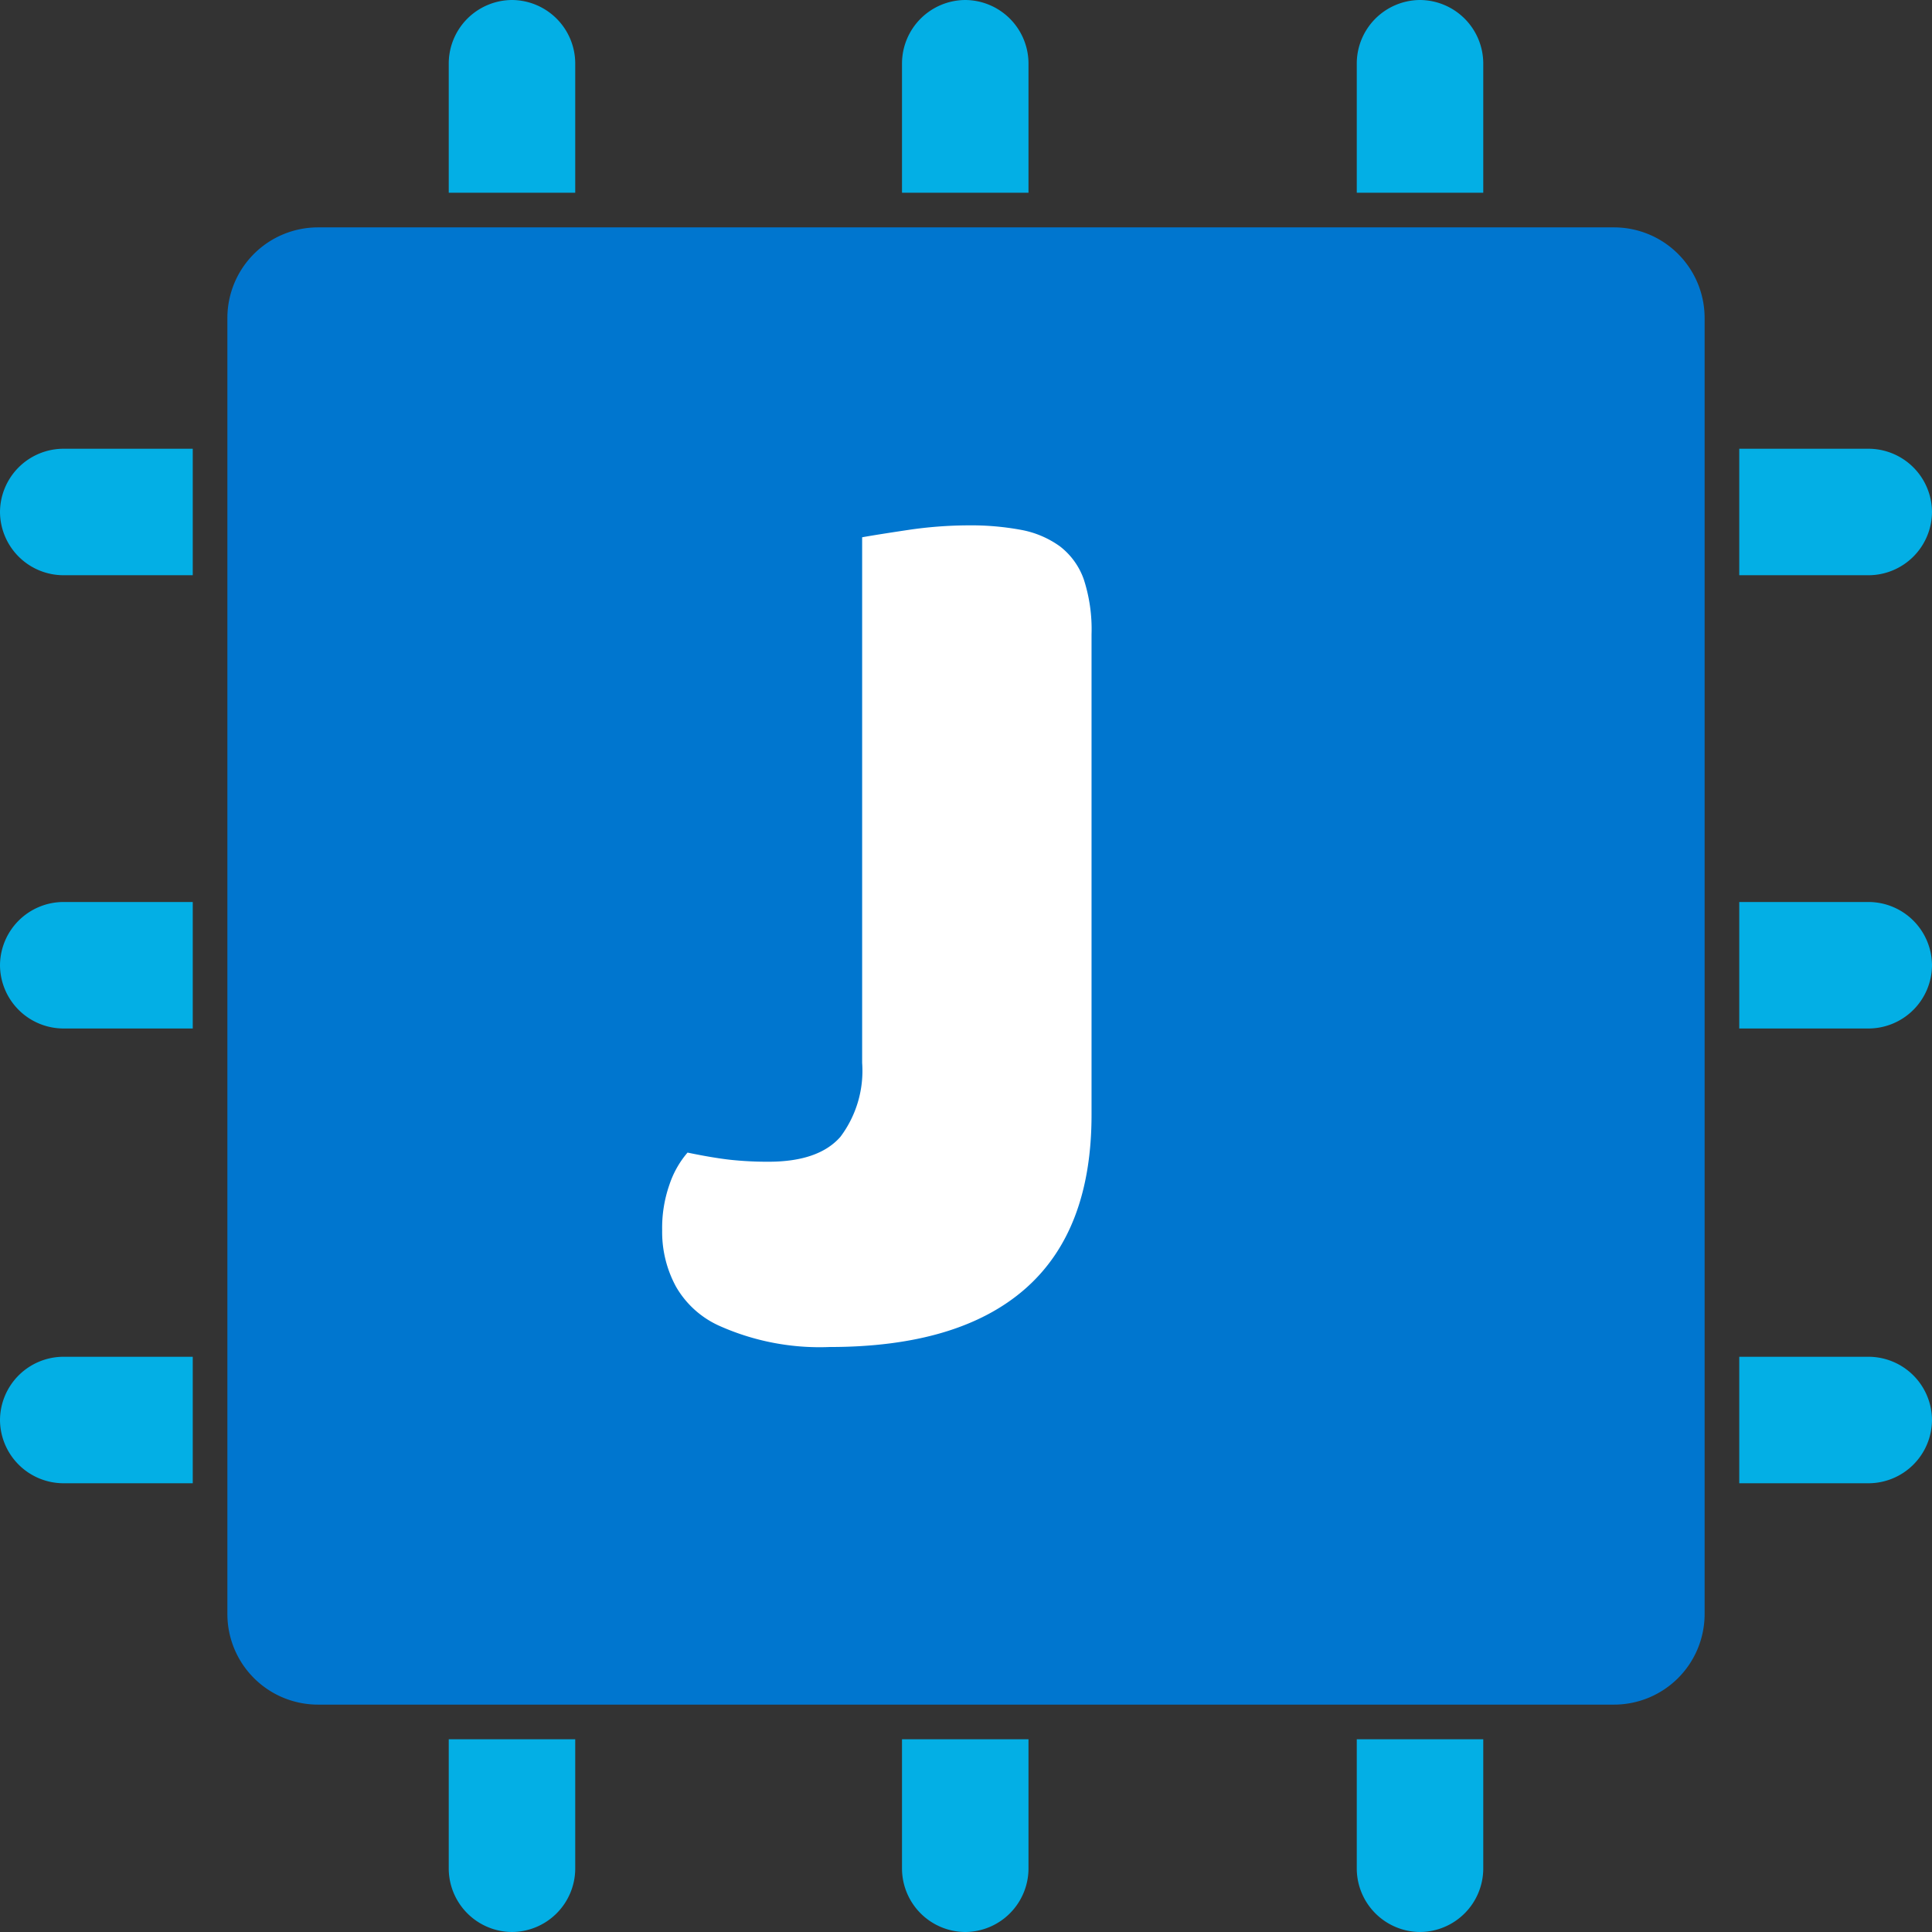 <svg xmlns="http://www.w3.org/2000/svg" width="128.3" height="128.3" viewBox="0 0 128.3 128.3">
  <rect x="0" y="0" width="128.3" height="128.3" fill="#333333" stroke="none"/>
  <g id="组_22" data-name="组 22" transform="translate(-49 -81)">
    <g id="组_1" data-name="组 1" transform="translate(-1059 -455)">
      <g id="favicon" transform="translate(917.107 324.793)">
        <g id="shape_bnNFWV4Z7Q">
          <g id="组_17" data-name="组 17" transform="translate(190.893 211.207)">
            <g id="组_16" data-name="组 16">
              <g id="图层_1">
                <g id="组_15" data-name="组 15">
                  <g id="组_9" data-name="组 9">
                    <g id="组_6" data-name="组 6">
                      <path id="路径_2" data-name="路径 2" d="M64.1,128.3a4.225,4.225,0,0,0,4.2-4.2v-8.6H59.9v8.6A4.225,4.225,0,0,0,64.1,128.3Z" fill="#03afe5"/>
                      <g id="组_5" data-name="组 5">
                        <path id="路径_3" data-name="路径 3" d="M94.3,128.3a4.225,4.225,0,0,0,4.2-4.2v-8.6H90.1v8.6A4.225,4.225,0,0,0,94.3,128.3Z" fill="#03afe5"/>
                        <path id="路径_4" data-name="路径 4" d="M34,128.3a4.225,4.225,0,0,0,4.2-4.2v-8.6H29.8v8.6A4.225,4.225,0,0,0,34,128.3Z" fill="#03afe5"/>
                      </g>
                    </g>
                    <g id="组_8" data-name="组 8">
                      <path id="路径_5" data-name="路径 5" d="M64.1,0a4.225,4.225,0,0,1,4.2,4.2v8.6H59.9V4.2A4.225,4.225,0,0,1,64.1,0Z" fill="#03afe5"/>
                      <g id="组_7" data-name="组 7">
                        <path id="路径_6" data-name="路径 6" d="M94.3,0a4.225,4.225,0,0,1,4.2,4.2v8.6H90.1V4.2A4.225,4.225,0,0,1,94.3,0Z" fill="#03afe5"/>
                        <path id="路径_7" data-name="路径 7" d="M34,0a4.225,4.225,0,0,1,4.2,4.2v8.6H29.8V4.2A4.225,4.225,0,0,1,34,0Z" fill="#03afe5"/>
                      </g>
                    </g>
                  </g>
                  <g id="组_14" data-name="组 14">
                    <g id="组_11" data-name="组 11">
                      <path id="路径_8" data-name="路径 8" d="M0,64.1a4.225,4.225,0,0,0,4.2,4.2h8.6V59.9H4.2A4.225,4.225,0,0,0,0,64.1Z" fill="#03afe5"/>
                      <g id="组_10" data-name="组 10">
                        <path id="路径_9" data-name="路径 9" d="M0,94.3a4.225,4.225,0,0,0,4.2,4.2h8.6V90.1H4.2A4.225,4.225,0,0,0,0,94.3Z" fill="#03afe5"/>
                        <path id="路径_10" data-name="路径 10" d="M0,34a4.225,4.225,0,0,0,4.2,4.2h8.6V29.8H4.2A4.225,4.225,0,0,0,0,34Z" fill="#03afe5"/>
                      </g>
                    </g>
                    <g id="组_13" data-name="组 13">
                      <path id="路径_11" data-name="路径 11" d="M128.3,64.1a4.225,4.225,0,0,1-4.2,4.2h-8.6V59.9h8.6A4.225,4.225,0,0,1,128.3,64.1Z" fill="#03afe5"/>
                      <g id="组_12" data-name="组 12">
                        <path id="路径_12" data-name="路径 12" d="M128.3,94.3a4.225,4.225,0,0,1-4.2,4.2h-8.6V90.1h8.6A4.225,4.225,0,0,1,128.3,94.3Z" fill="#03afe5"/>
                        <path id="路径_13" data-name="路径 13" d="M128.3,34a4.225,4.225,0,0,1-4.2,4.2h-8.6V29.8h8.6A4.225,4.225,0,0,1,128.3,34Z" fill="#03afe5"/>
                      </g>
                    </g>
                  </g>
                  <path id="路径_14" data-name="路径 14" d="M107.2,15.1H21.1a6.018,6.018,0,0,0-6,6v86.1a6.018,6.018,0,0,0,6,6h86.1a6.018,6.018,0,0,0,6-6V21.1A6.018,6.018,0,0,0,107.2,15.1Z" fill="#0076cf"/>
                </g>
              </g>
            </g>
          </g>
        </g>
        <g id="shape_RfAfan4QzL">
          <g id="组_21" data-name="组 21" transform="translate(-25.84 -25.527)">
            <g id="组_20" data-name="组 20">
              <g id="组_19" data-name="组 19">
                <g id="组_18" data-name="组 18" transform="translate(258.968 258.734)">
                  <path id="路径_15" data-name="路径 15" d="M15.09-17.42V-52.26q.95-.17,3.02-.48a27.7,27.7,0,0,1,3.97-.3h0a18.06,18.06,0,0,1,3.49.3,6.3,6.3,0,0,1,2.54,1.08,4.684,4.684,0,0,1,1.56,2.16,10.65,10.65,0,0,1,.51,3.62h0v31.91q0,7.67-4.39,11.51T12.85,1.38h0A16.251,16.251,0,0,1,5.61,0h0A6.21,6.21,0,0,1,2.72-2.59,7.516,7.516,0,0,1,1.81-6.3h0a8.615,8.615,0,0,1,.48-3.01,6.264,6.264,0,0,1,1.16-2.07h0q1.64.34,2.8.47a23.178,23.178,0,0,0,2.55.13h0q3.36,0,4.83-1.68a7.368,7.368,0,0,0,1.46-4.96Z" transform="translate(0 66)" fill="#fff" stroke="#fff" stroke-width="0.144"/>
                </g>
              </g>
            </g>
          </g>
        </g>
      </g>
    </g>
  </g>
</svg>
